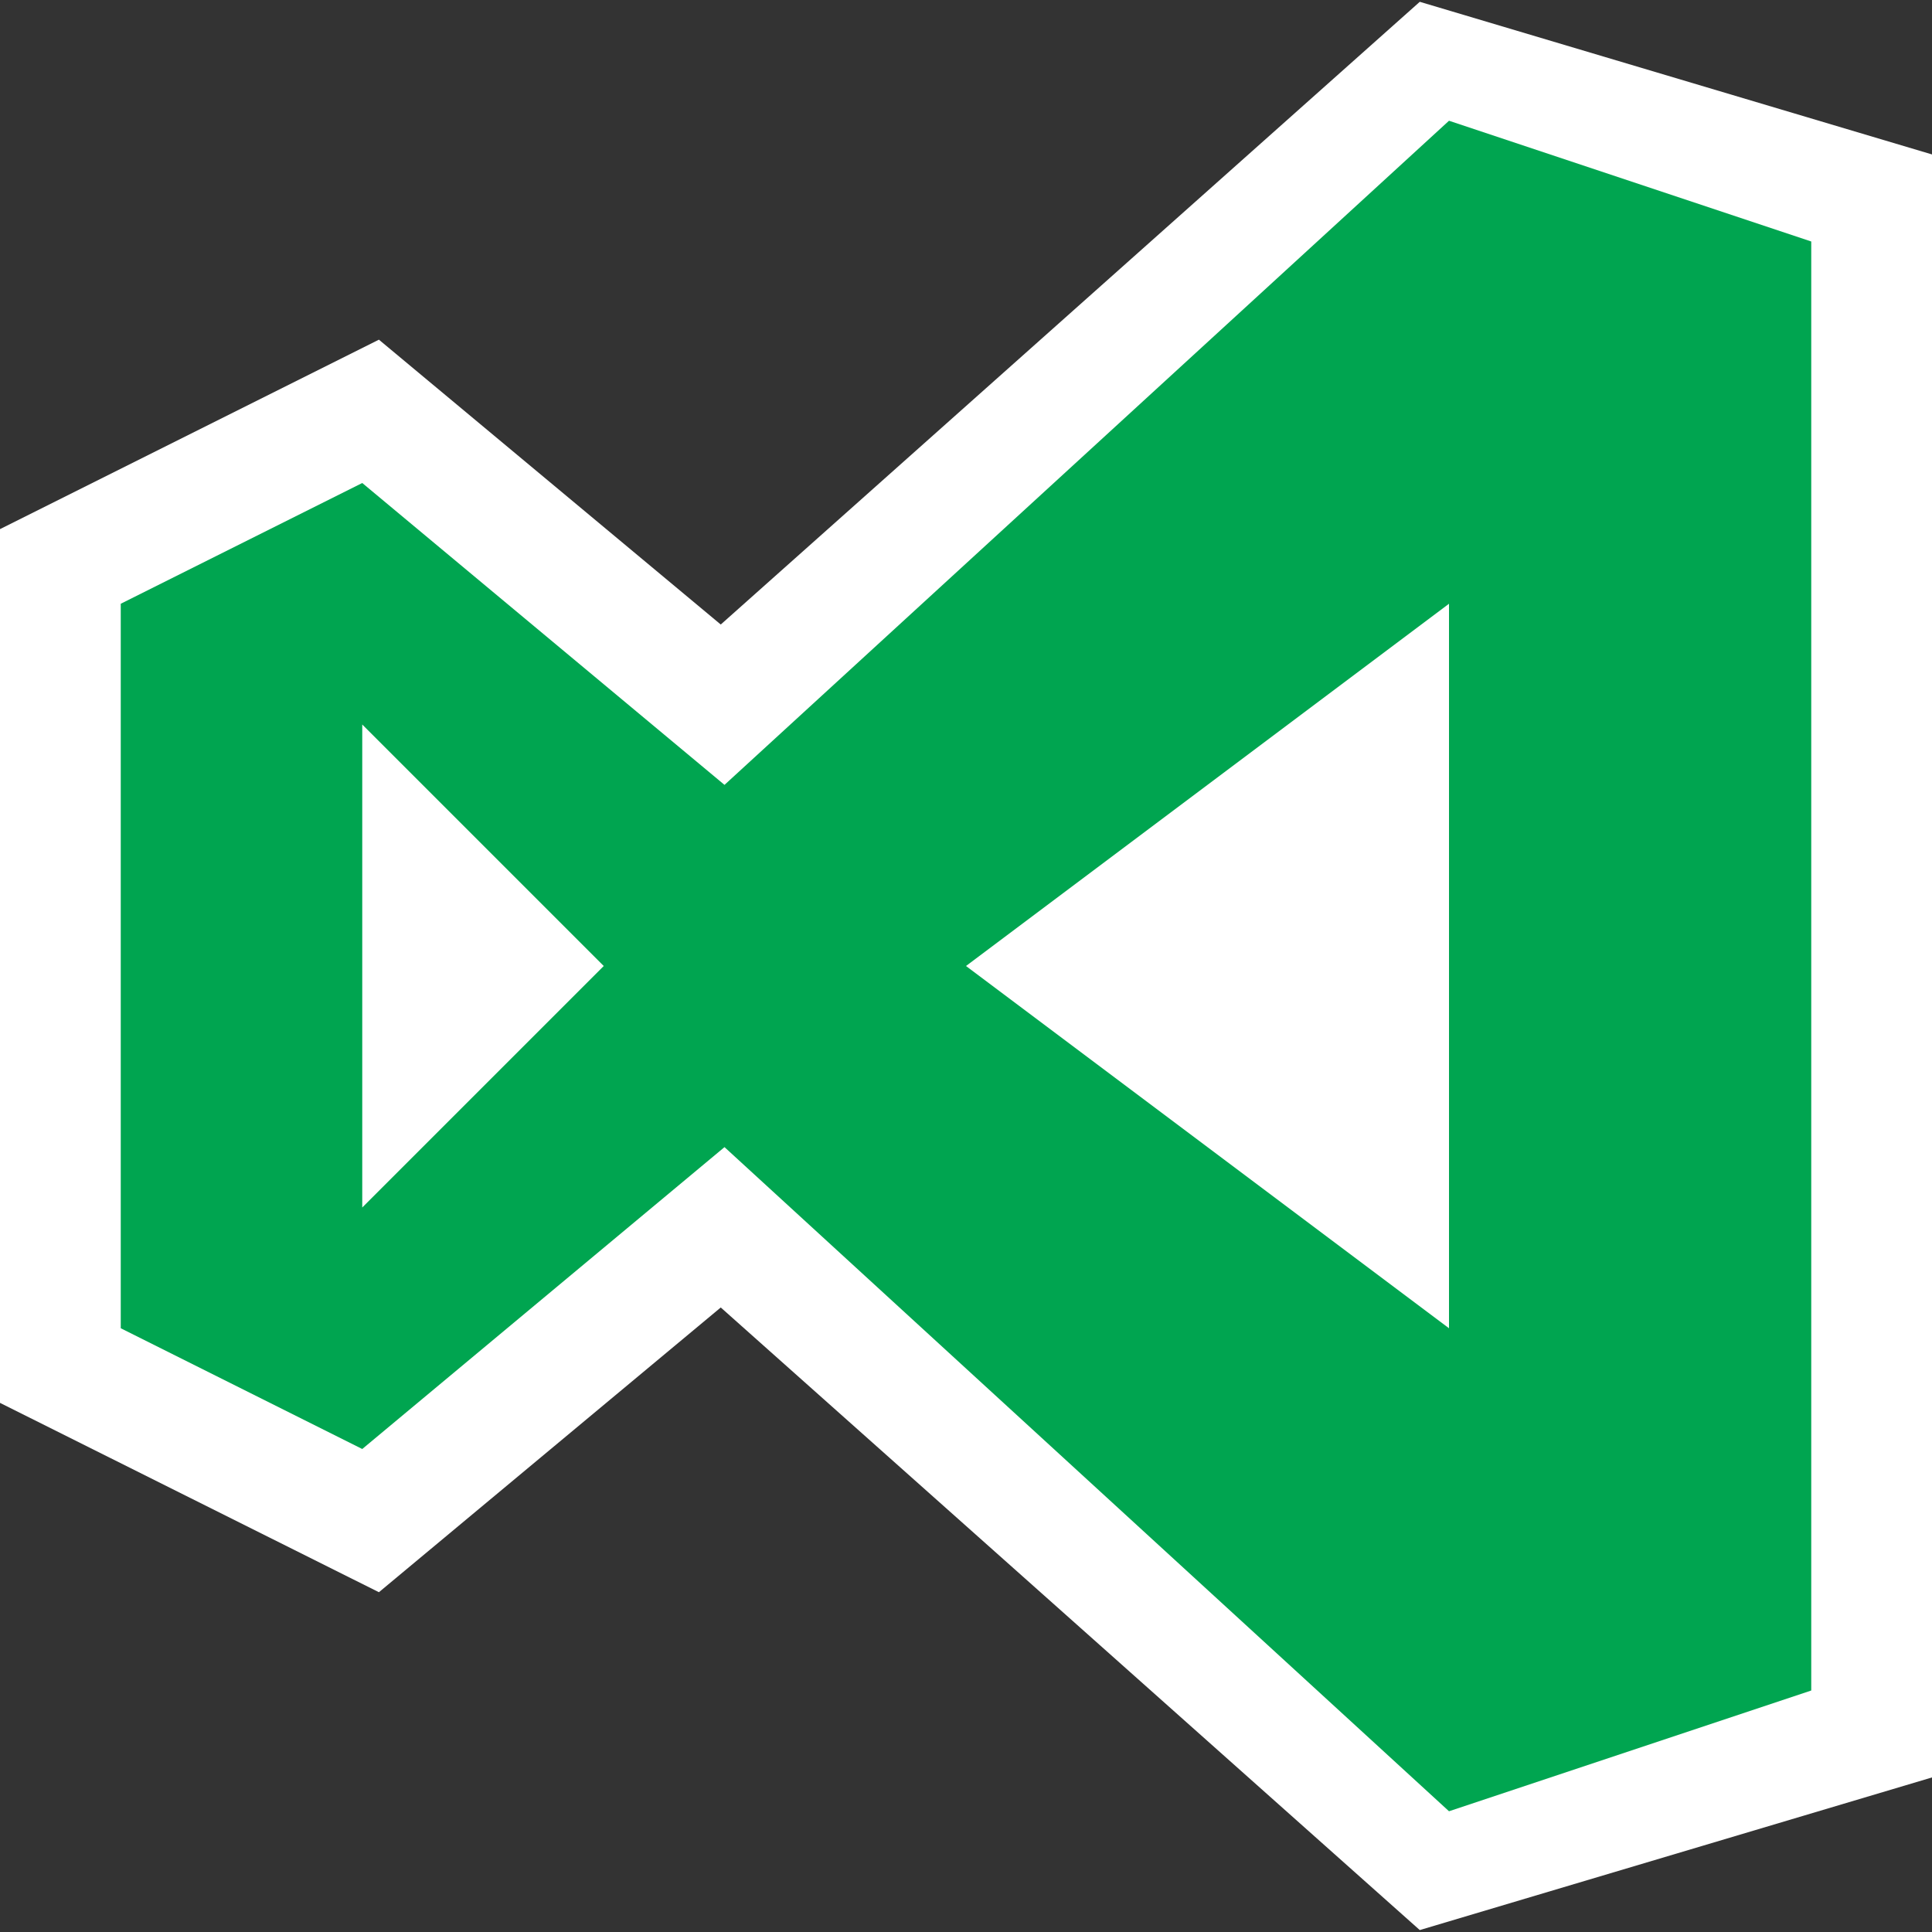 <svg xmlns="http://www.w3.org/2000/svg" width="16" height="16" viewBox="0 0 16 16"><rect x="0" y="0" width="16" height="16" fill="#333333" stroke="none"/><style type="text/css">.icon-canvas-transparent{opacity:0;fill:#F6F6F6;} .icon-white{fill:#FFFFFF;} .icon-visualstudio-express-web{fill:#00A550;}</style><path class="icon-canvas-transparent" d="M16 16h-16v-16h16v16z" id="canvas"/><path class="icon-white" d="M5.969 10.828l-2.831 2.358-3.138-1.568v-7.236l3.138-1.569 2.831 2.359 5.789-5.157 4.242 1.264v13.441l-4.242 1.264-5.789-5.156z" id="outline"/><path class="icon-visualstudio-express-web" d="M12 1l-6 5.5-3-2.5-2 1v6l2 1 3-2.5 6 5.5 3-1v-12l-3-1zm-9 9v-4l2 2-2 2zm5-2l4-3v6l-4-3z" id="iconBg"/></svg>